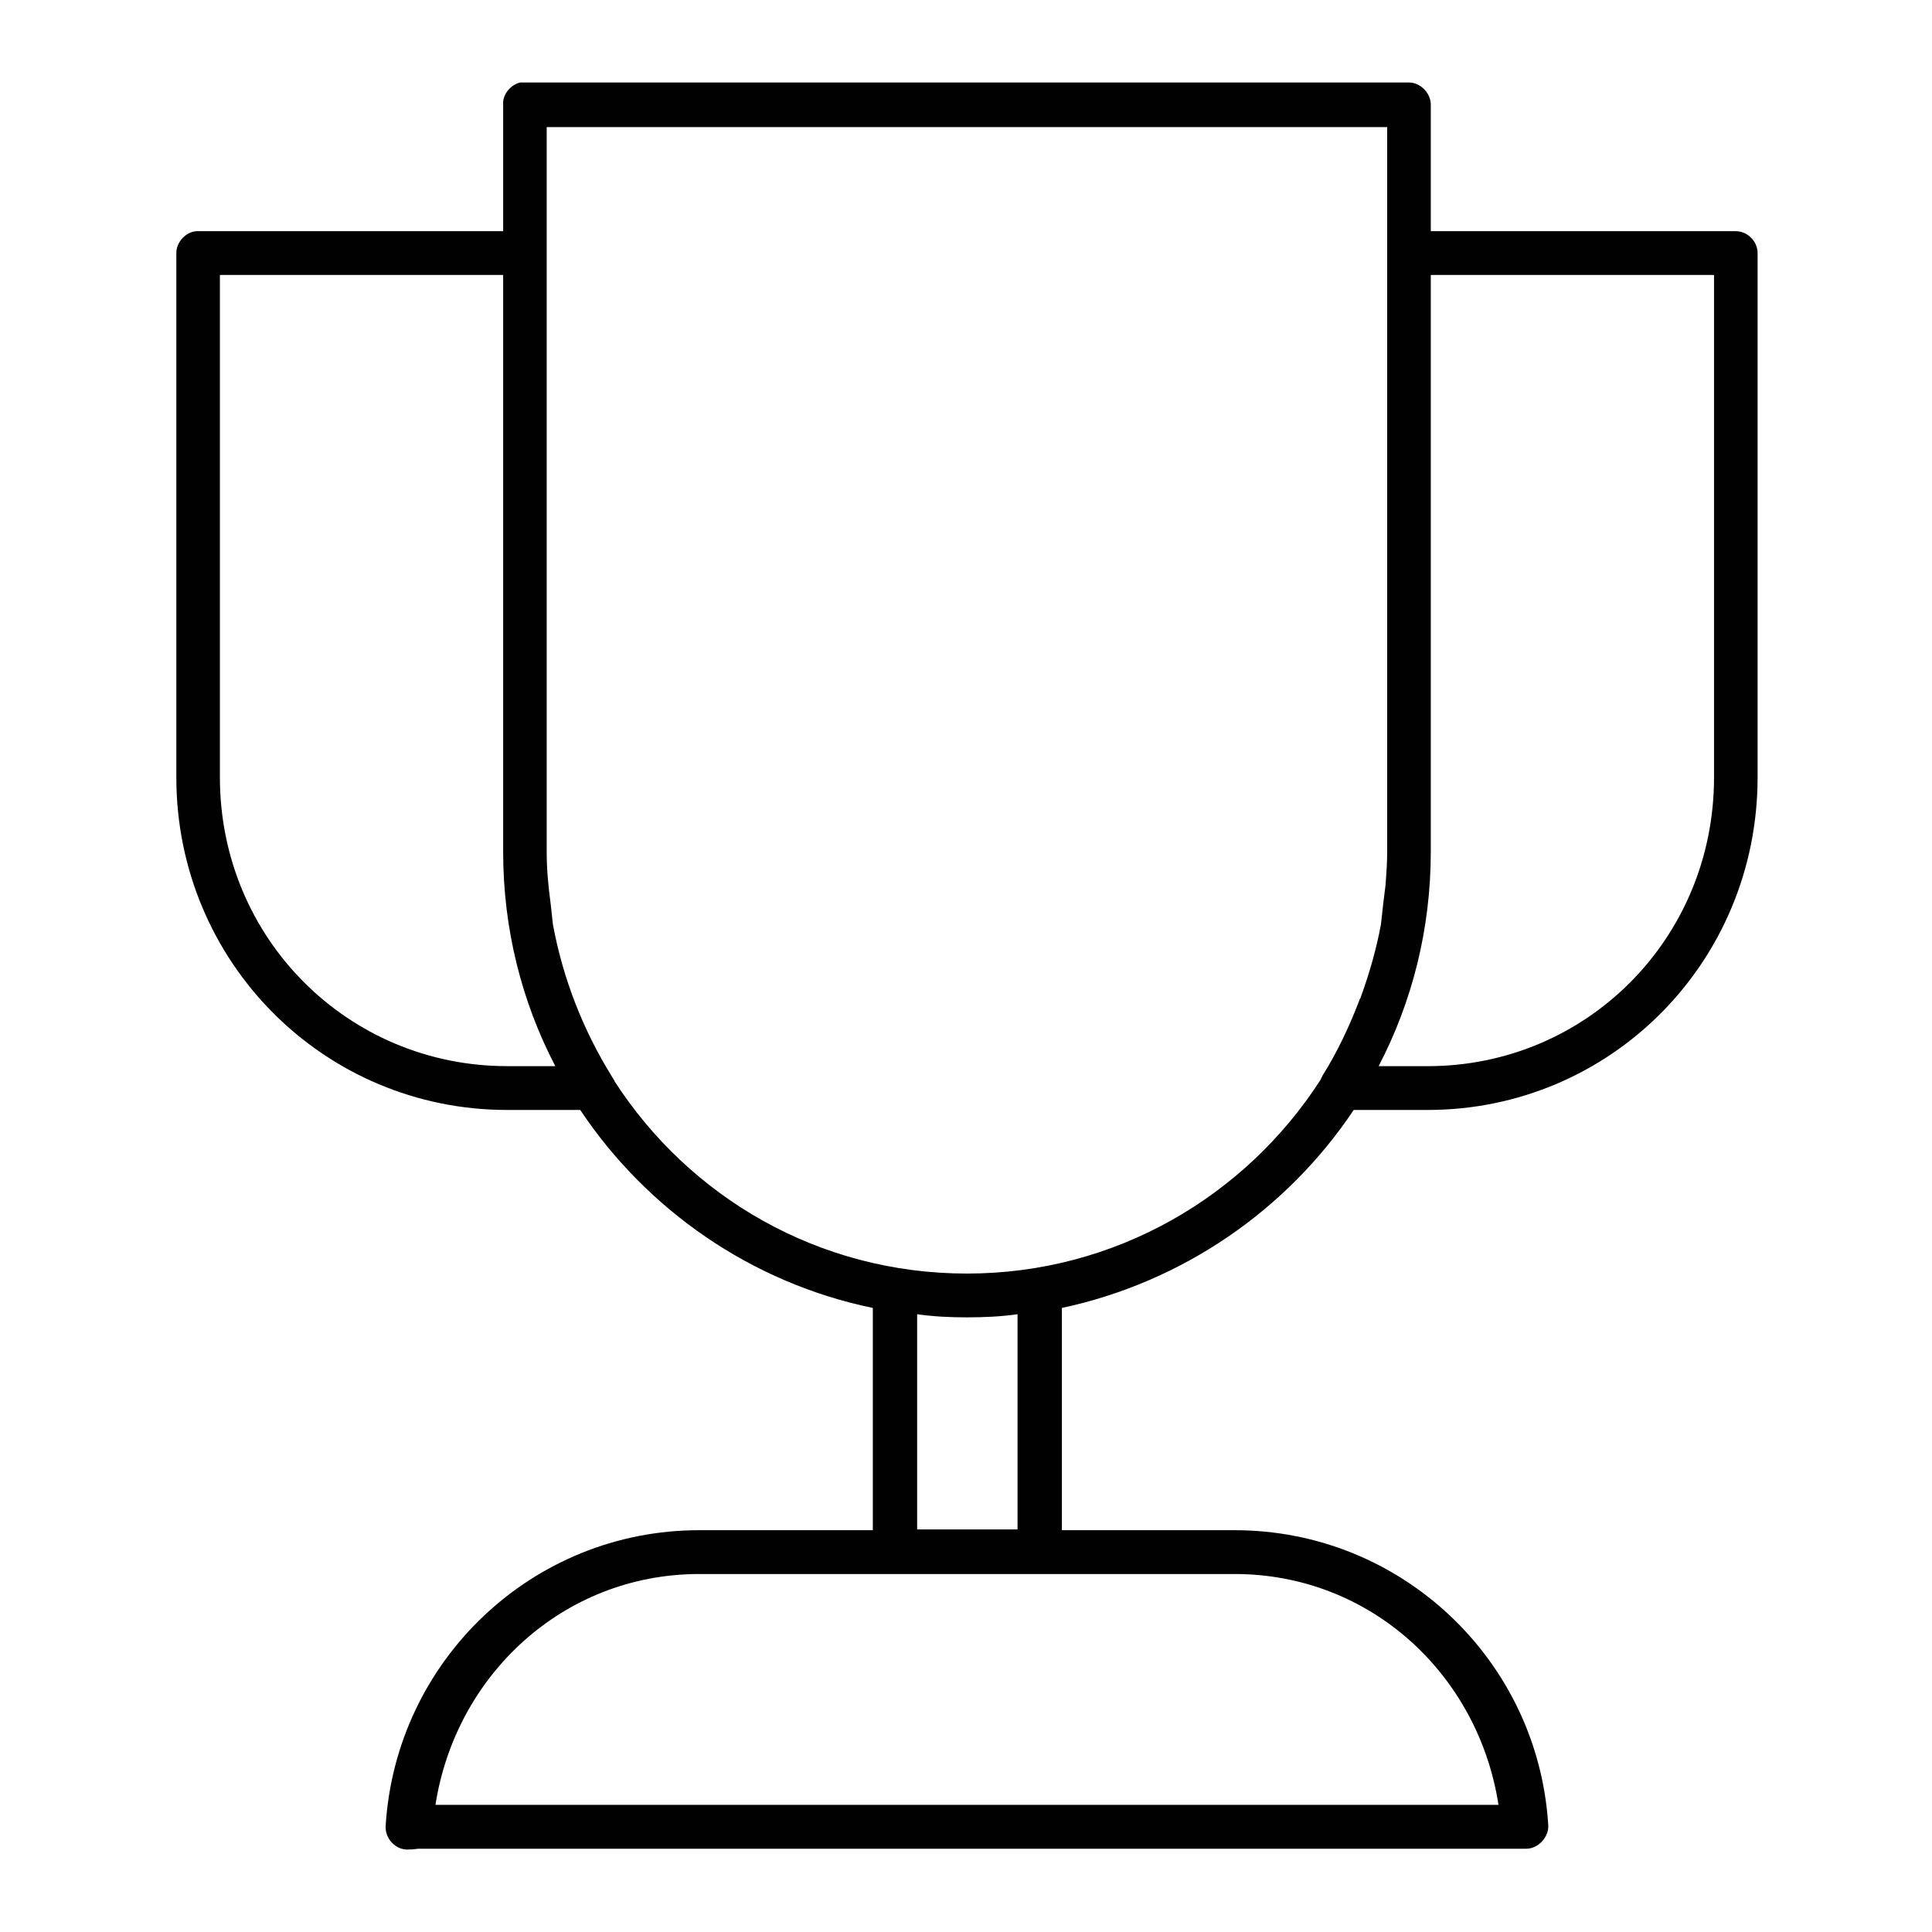 <?xml version="1.0" encoding="utf-8"?>
<!-- Generator: Adobe Illustrator 16.0.0, SVG Export Plug-In . SVG Version: 6.00 Build 0)  -->
<!DOCTYPE svg PUBLIC "-//W3C//DTD SVG 1.1//EN" "http://www.w3.org/Graphics/SVG/1.1/DTD/svg11.dtd">
<svg version="1.1" id="Layer_1" xmlns="http://www.w3.org/2000/svg" xmlns:xlink="http://www.w3.org/1999/xlink" x="0px" y="0px"
	 width="2000px" height="2000px" viewBox="0 0 2000 2000" enable-background="new 0 0 2000 2000" xml:space="preserve">
<g>
	<path fill="#010101" d="M538.59,85.377c-10.458,2.413-18.532,12.957-17.729,22.668v131.239H205.091c-0.805,0-1.61,0-1.61,0
		c-11.289,0.804-20.942,11.348-20.942,22.668V804.72c0,191.198,153.044,344.302,342.375,344.302c28.988,0,50.766,0,75.732,0
		c69.269,103.687,177.208,179.016,302.902,204.959v230.07H727.115h-1.636c-0.805,0-0.805,0-1.61,0
		c-173.185,0-314.193,135.291-324.649,306.205c-0.805,12.957,10.457,25.14,23.357,24.334c5.63,0,9.681-0.803,10.486-0.803h1147.135
		c12.095,0,23.357-12.154,22.553-24.306c-10.458-170.944-152.241-305.431-324.649-305.431h-178.844v-230.07
		c124.859-26.747,232.826-101.244,302.095-204.959c25.772,0,47.52,0,76.537,0c189.302,0,341.573-153.102,341.573-344.302V261.98
		c0-12.153-10.459-22.668-22.555-22.668h-315.772V108.074c0-11.349-10.486-22.668-22.553-22.668H543.416
		C541.836,85.377,540.198,85.377,538.59,85.377L538.59,85.377z M565.97,131.546h870.031v750.143c0,11.347-0.803,22.696-1.638,34.045
		c-0.775,6.493-1.607,12.957-2.413,19.45c-0.805,7.269-1.607,14.565-2.413,21.863c-4.827,25.914-12.096,51.024-20.943,75.33
		c0,0,0,0.805-0.806,1.638c-10.456,27.552-23.356,55.075-38.671,79.409c-0.803,1.61-1.638,3.218-2.412,4.855
		c-77.342,119.891-211.885,200.106-365.733,200.106c-153.849,0-287.588-79.411-364.93-199.301c0,0,0,0,0-0.806
		c-0.803,0-0.803-0.805-0.803-0.805c-0.776-1.638-1.609-2.44-2.415-4.051c-28.988-47.002-49.932-99.664-60.418-156.349
		c-0.805-7.296-1.638-14.595-2.413-21.863c-2.415-17.841-4.052-35.653-4.052-53.468V261.98c0-0.805,0-1.608,0-2.414V131.546H565.97z
		 M227.645,284.649h293.219v597.04c0,80.214,19.334,155.544,53.983,221.969c-16.117,0-31.431,0-49.933,0
		c-164.365,0-297.269-132.044-297.269-298.938V284.649L227.645,284.649z M1481.136,284.649h293.219v520.099
		c0,166.894-132.13,298.938-296.437,298.938c-19.335,0-34.648,0-50.766,0c34.648-66.453,53.983-141.783,53.983-221.969V284.649
		L1481.136,284.649z M949.43,1360.474c16.922,2.443,33.843,3.246,51.57,3.246c17.727,0,35.425-0.803,52.347-3.246v222.774H949.43
		V1360.474L949.43,1360.474z M722.26,1629.417c0.805,0,0.805,0,1.638,0h554.232c140.175,0,252.135,103.685,273.107,238.977H450.79
		C471.734,1733.937,582.892,1630.25,722.26,1629.417L722.26,1629.417z"/>
</g>
</svg>
